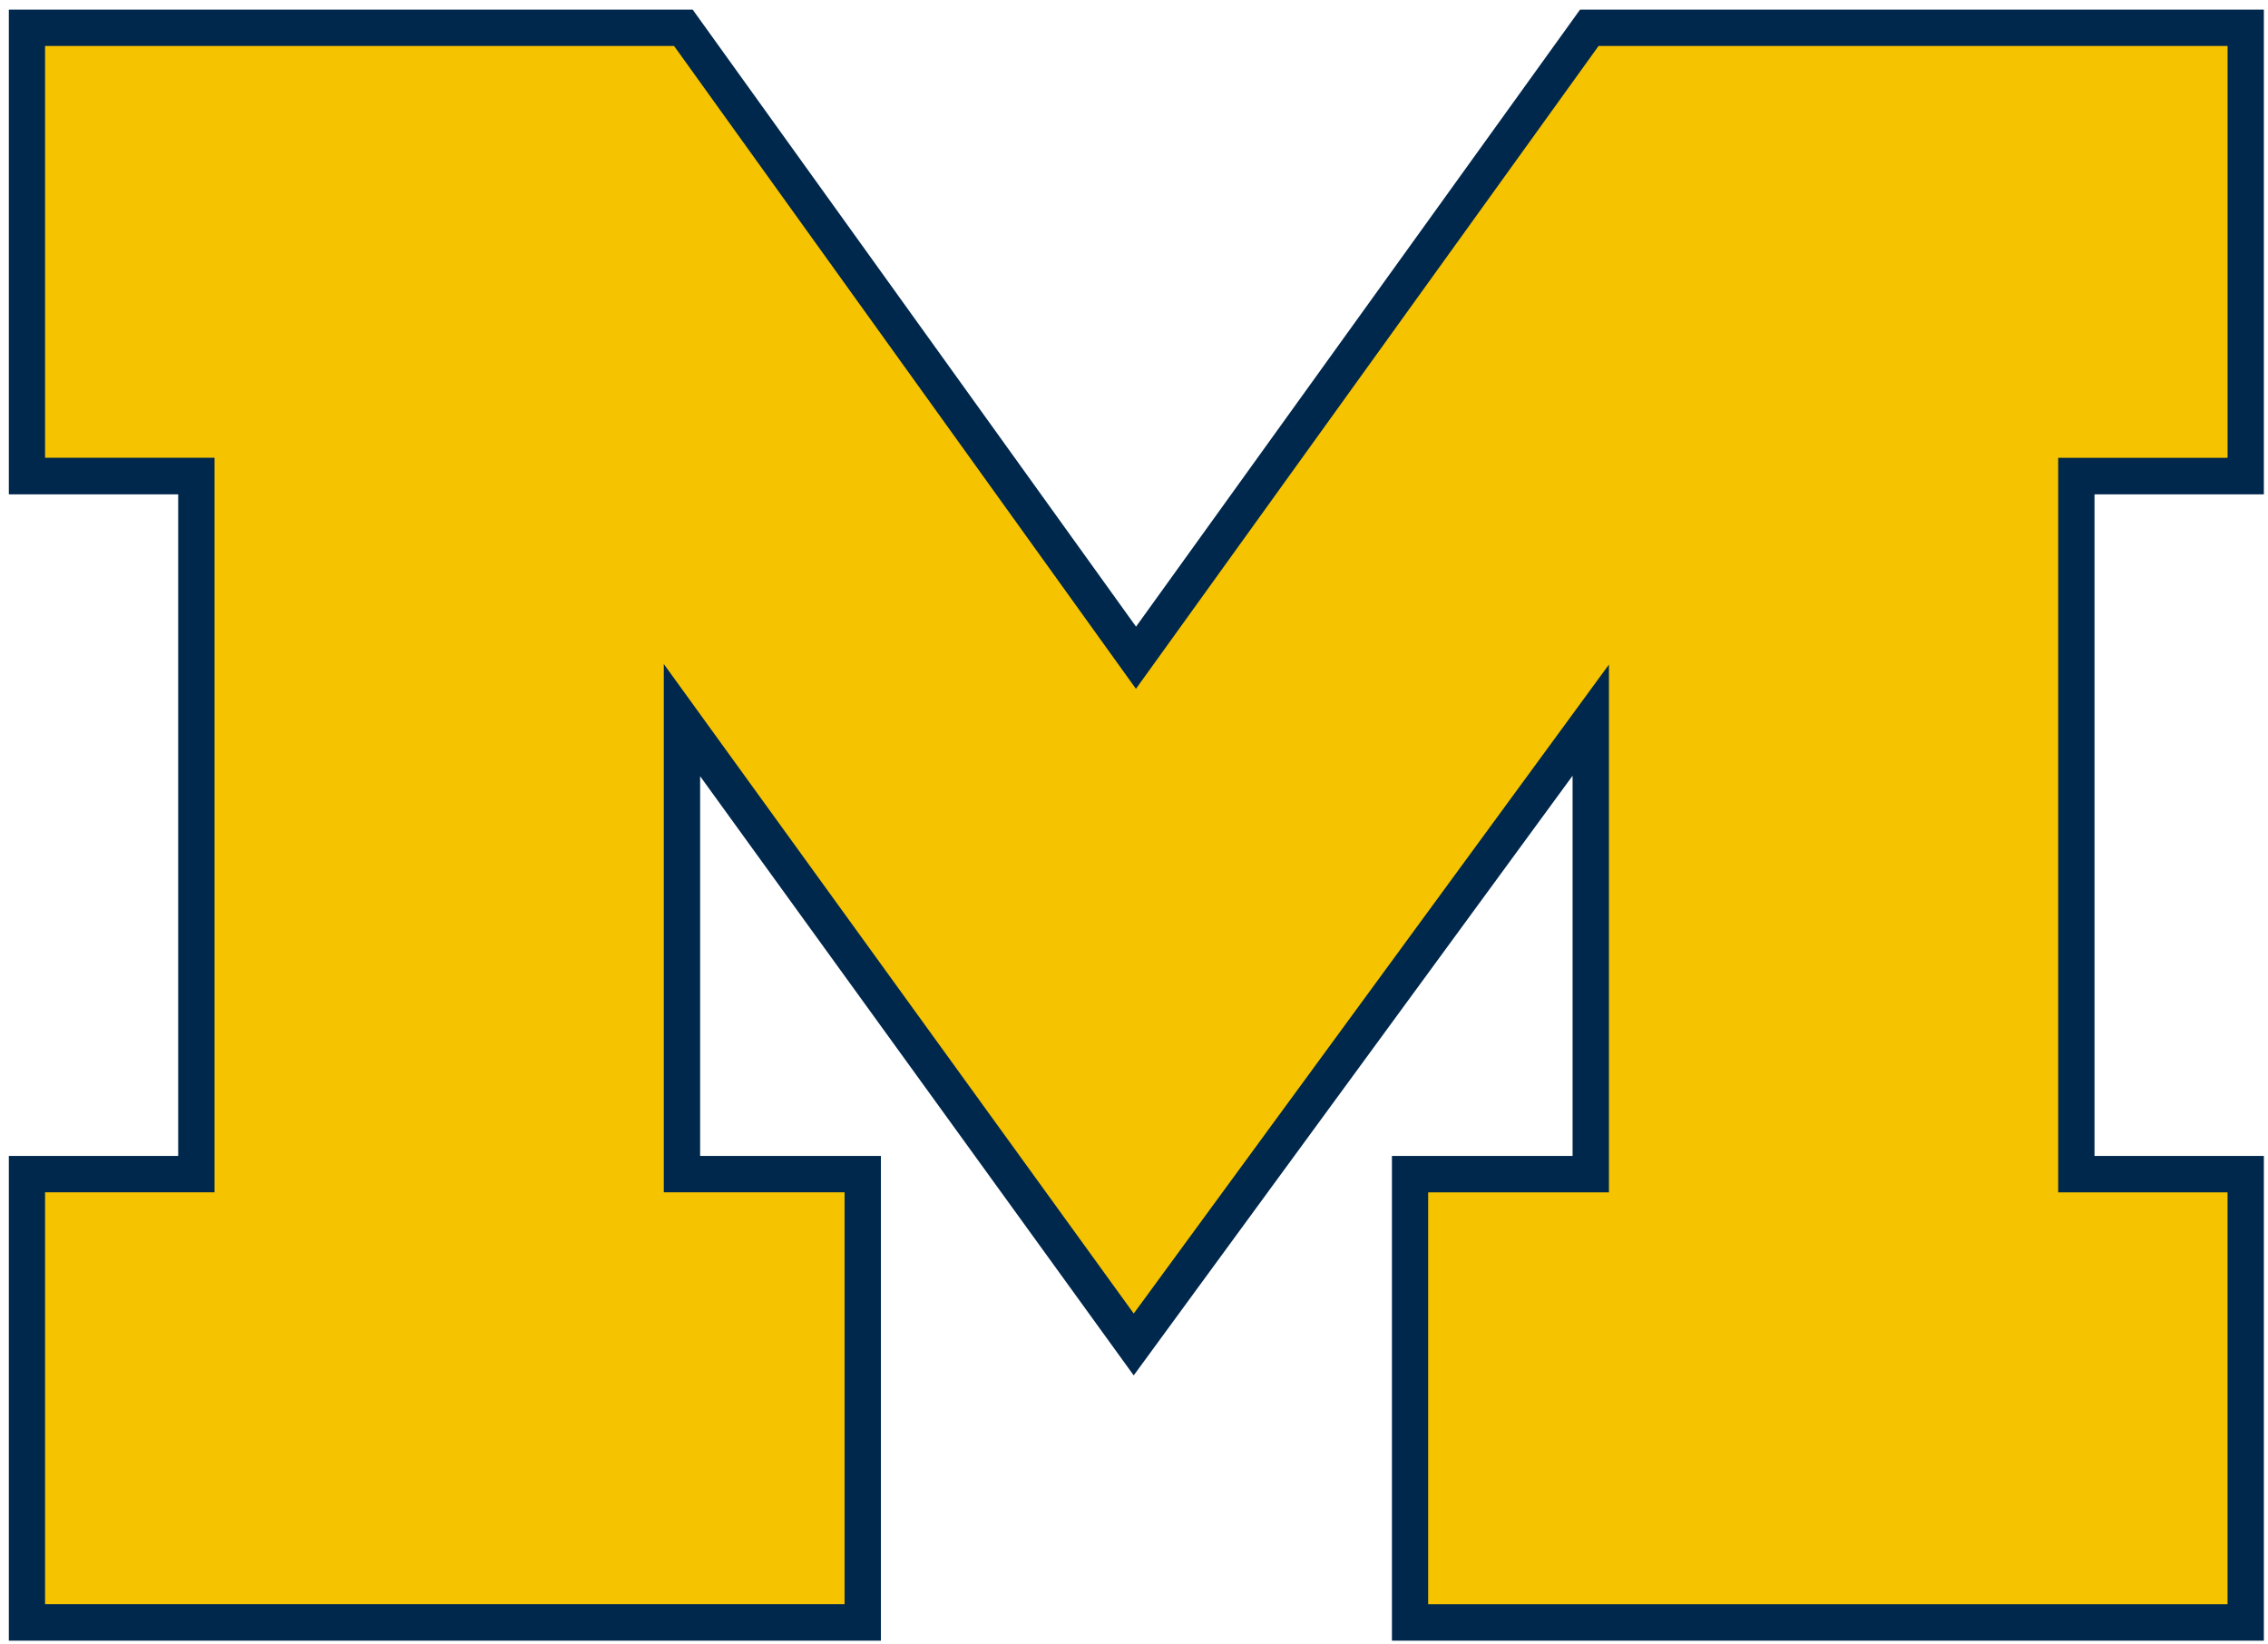<svg height="50pt" viewBox="0 0 69 50" width="69pt" xmlns="http://www.w3.org/2000/svg"><path d="m48.07.293-13.508 18.77-13.488-18.77h-20.805v14.746h5.152v20.125h-5.152v14.746h26.531v-14.746h-5.5v-11.551l13.191 18.227 13.352-18.242v11.566h-5.496v14.746h26.527v-14.746h-5.152v-20.125h5.152v-14.746zm0 0" fill="#00274c"/><path d="m67.77 13.926v-12.527h-19.137l-14.074 19.555-14.051-19.555h-19.137v12.527h5.156v22.344h-5.156v12.531h24.324v-12.531h-5.5v-16.07l14.297 19.758 14.457-19.742v16.055h-5.5v12.531h24.32v-12.531h-5.152v-22.344zm0 0" fill="#f5c300"/></svg>